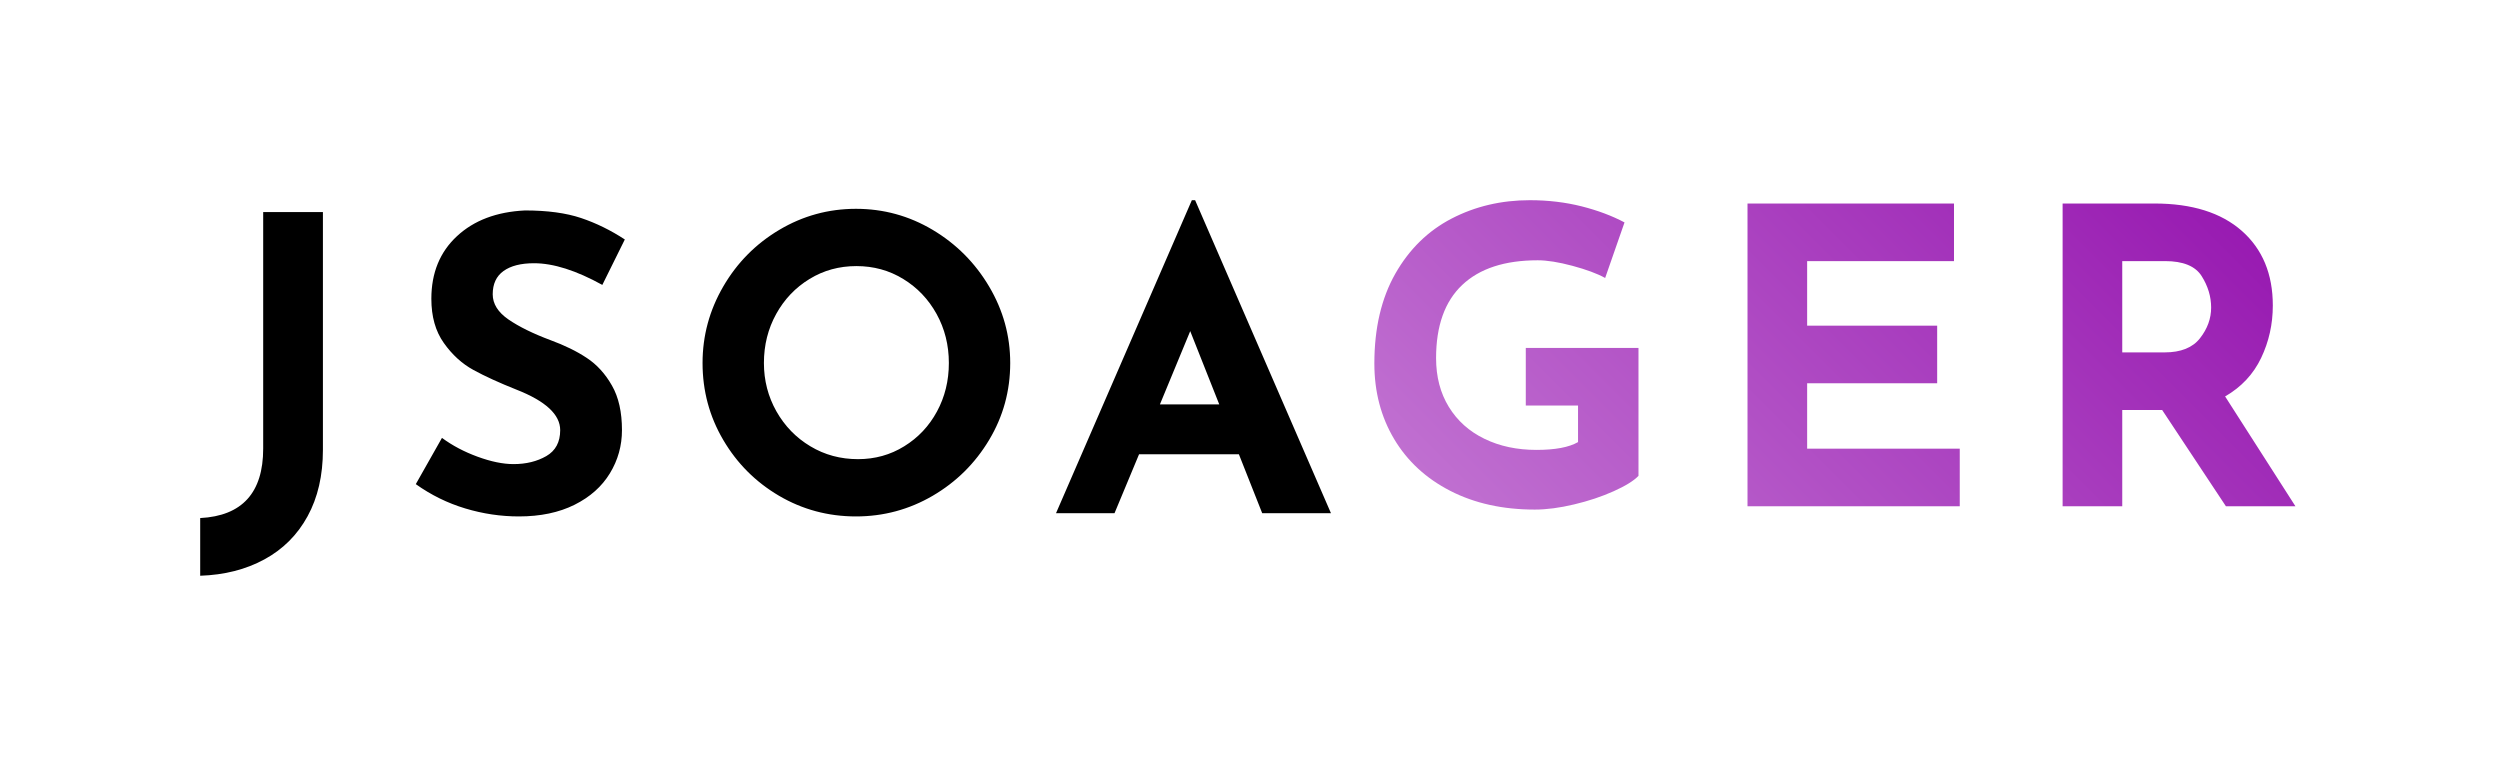 <svg xmlns="http://www.w3.org/2000/svg" id="SvgjsSvg180116" width="4096" height="1272.62" version="1.1" xmlns:xlink="http://www.w3.org/1999/xlink" xmlns:svgjs="http://svgjs.com/svgjs"><defs id="SvgjsDefs180117"></defs><g id="SvgjsG180118" transform="translate(328, 328) scale(34.4)" opacity="1"><defs id="SvgjsDefs77964"><linearGradient id="SvgjsLinearGradient4VmMdwpbq" gradientUnits="userSpaceOnUse" x1="-66.7" y1="34.45" x2="68.96" y2="-101.21"><stop id="SvgjsStop77968" stop-color="#c376d3" offset="0"></stop><stop id="SvgjsStop77969" stop-color="#9514af" offset="1"></stop></linearGradient></defs><g id="SvgjsG77965" transform="scale(0.216)" opacity="1"><g id="SvgjsG77966" class="text" transform="translate(124.98, 69.01) scale(1)" light-content="false" fill="#000000"><path d="M-101.3 0.68C-99.04 -3.44 -97.92 -8.33 -97.92 -13.98L-97.92 -66.39L-111.09 -66.39L-111.09 -14.25C-111.09 -4.51 -115.72 0.6 -124.98 1.08L-124.98 13.8C-119.63 13.62 -114.91 12.42 -110.82 10.19C-106.73 7.97 -103.55 4.8 -101.3 0.68Z M-51.37 -55.11C-47.1 -55.11 -42.08 -53.52 -36.31 -50.33L-31.35 -60.35C-34.47 -62.39 -37.69 -63.97 -41 -65.08C-44.31 -66.19 -48.42 -66.75 -53.36 -66.75C-59.61 -66.45 -64.62 -64.56 -68.37 -61.07C-72.13 -57.58 -74.01 -52.98 -74.01 -47.27C-74.01 -43.36 -73.1 -40.11 -71.26 -37.53C-69.43 -34.94 -67.25 -32.95 -64.72 -31.57C-62.2 -30.19 -59.04 -28.75 -55.25 -27.24C-48.82 -24.72 -45.6 -21.74 -45.6 -18.31C-45.6 -15.67 -46.62 -13.76 -48.67 -12.58C-50.71 -11.41 -53.12 -10.82 -55.88 -10.82C-58.23 -10.82 -60.87 -11.37 -63.82 -12.45C-66.77 -13.53 -69.38 -14.91 -71.67 -16.6L-77.44 -6.4C-74.07 -4 -70.43 -2.21 -66.53 -1.04C-62.62 0.14 -58.68 0.72 -54.71 0.72C-49.96 0.72 -45.87 -0.14 -42.44 -1.85C-39.01 -3.56 -36.41 -5.88 -34.64 -8.79C-32.86 -11.71 -31.98 -14.88 -31.98 -18.31C-31.98 -22.28 -32.71 -25.56 -34.19 -28.14C-35.66 -30.73 -37.51 -32.76 -39.74 -34.23C-41.96 -35.71 -44.64 -37.01 -47.76 -38.16C-51.61 -39.6 -54.69 -41.12 -57.01 -42.71C-59.32 -44.31 -60.48 -46.15 -60.48 -48.26C-60.48 -50.54 -59.69 -52.26 -58.09 -53.4C-56.5 -54.54 -54.26 -55.11 -51.37 -55.11Z M-9.65 -49.97C-12.69 -44.74 -14.21 -39.12 -14.21 -33.11C-14.21 -26.97 -12.69 -21.32 -9.65 -16.15C-6.61 -10.97 -2.51 -6.87 2.66 -3.83C7.83 -0.8 13.49 0.72 19.62 0.72C25.69 0.72 31.33 -0.8 36.53 -3.83C41.73 -6.87 45.88 -10.97 48.98 -16.15C52.08 -21.32 53.63 -26.97 53.63 -33.11C53.63 -39.12 52.08 -44.74 48.98 -49.97C45.88 -55.21 41.73 -59.37 36.53 -62.47C31.33 -65.56 25.69 -67.11 19.62 -67.11C13.55 -67.11 7.91 -65.56 2.71 -62.47C-2.5 -59.37 -6.61 -55.21 -9.65 -49.97ZM2.07 -22.46C0.24 -25.71 -0.68 -29.26 -0.68 -33.11C-0.68 -37.07 0.23 -40.68 2.03 -43.93C3.83 -47.18 6.28 -49.75 9.38 -51.64C12.48 -53.54 15.92 -54.48 19.71 -54.48C23.5 -54.48 26.94 -53.54 30.04 -51.64C33.14 -49.75 35.59 -47.18 37.39 -43.93C39.19 -40.68 40.1 -37.07 40.1 -33.11C40.1 -29.2 39.22 -25.63 37.48 -22.42C35.74 -19.2 33.33 -16.64 30.26 -14.75C27.2 -12.85 23.8 -11.91 20.07 -11.91C16.22 -11.91 12.72 -12.85 9.56 -14.75C6.4 -16.64 3.91 -19.21 2.07 -22.46Z M104.05 -12.99L109.19 0L124.35 0L94.4 -69.01L93.68 -69.01L63.73 0L76.63 0L82.04 -12.99ZM99.72 -23.99L86.64 -23.99L93.32 -40.14Z"></path></g><g id="SvgjsG77970" class="text" transform="translate(359.322, 67.49) scale(1)" light-content="false" fill="url(#SvgjsLinearGradient4VmMdwpbq)"><path d="M-47.67 -3.31C-45.04 -4.49 -43.21 -5.62 -42.18 -6.71L-42.18 -34.92L-67.03 -34.92L-67.03 -22.22L-55.51 -22.22L-55.51 -14.15C-57.51 -13 -60.56 -12.43 -64.68 -12.43C-68.97 -12.43 -72.79 -13.24 -76.15 -14.88C-79.51 -16.51 -82.12 -18.85 -84 -21.91C-85.87 -24.96 -86.81 -28.54 -86.81 -32.66C-86.81 -39.79 -84.89 -45.17 -81.05 -48.8C-77.21 -52.43 -71.66 -54.24 -64.4 -54.24C-62.35 -54.24 -59.79 -53.84 -56.74 -53.02C-53.69 -52.2 -51.28 -51.31 -49.53 -50.34L-45.26 -62.59C-47.99 -64.04 -51.13 -65.22 -54.7 -66.13C-58.27 -67.03 -62.08 -67.49 -66.13 -67.49C-72.42 -67.49 -78.16 -66.14 -83.36 -63.45C-88.56 -60.76 -92.71 -56.71 -95.79 -51.3C-98.87 -45.88 -100.42 -39.28 -100.42 -31.48C-100.42 -25.25 -98.96 -19.7 -96.06 -14.83C-93.16 -9.96 -89.03 -6.15 -83.68 -3.4C-78.33 -0.65 -72.11 0.73 -65.04 0.73C-62.44 0.73 -59.55 0.35 -56.38 -0.41C-53.2 -1.16 -50.3 -2.13 -47.67 -3.31Z M27.39 -66.76L-18.14 -66.76L-18.14 0L28.66 0L28.66 -12.7L-4.99 -12.7L-4.99 -27.12L23.68 -27.12L23.68 -39.82L-4.99 -39.82L-4.99 -54.06L27.39 -54.06Z M87.35 0L102.68 0L87.17 -24.22C90.74 -26.28 93.39 -29.1 95.11 -32.7C96.83 -36.3 97.69 -40.15 97.69 -44.27C97.69 -51.22 95.41 -56.71 90.85 -60.73C86.28 -64.75 79.86 -66.76 71.57 -66.76L51.34 -66.76L51.34 0L64.49 0L64.49 -21.23L73.29 -21.23ZM64.49 -33.93L64.49 -54.06L73.93 -54.06C77.92 -54.06 80.61 -52.96 82 -50.75C83.39 -48.55 84.09 -46.23 84.09 -43.81C84.09 -41.39 83.27 -39.14 81.64 -37.06C80.01 -34.97 77.41 -33.93 73.84 -33.93Z"></path></g></g></g></svg>